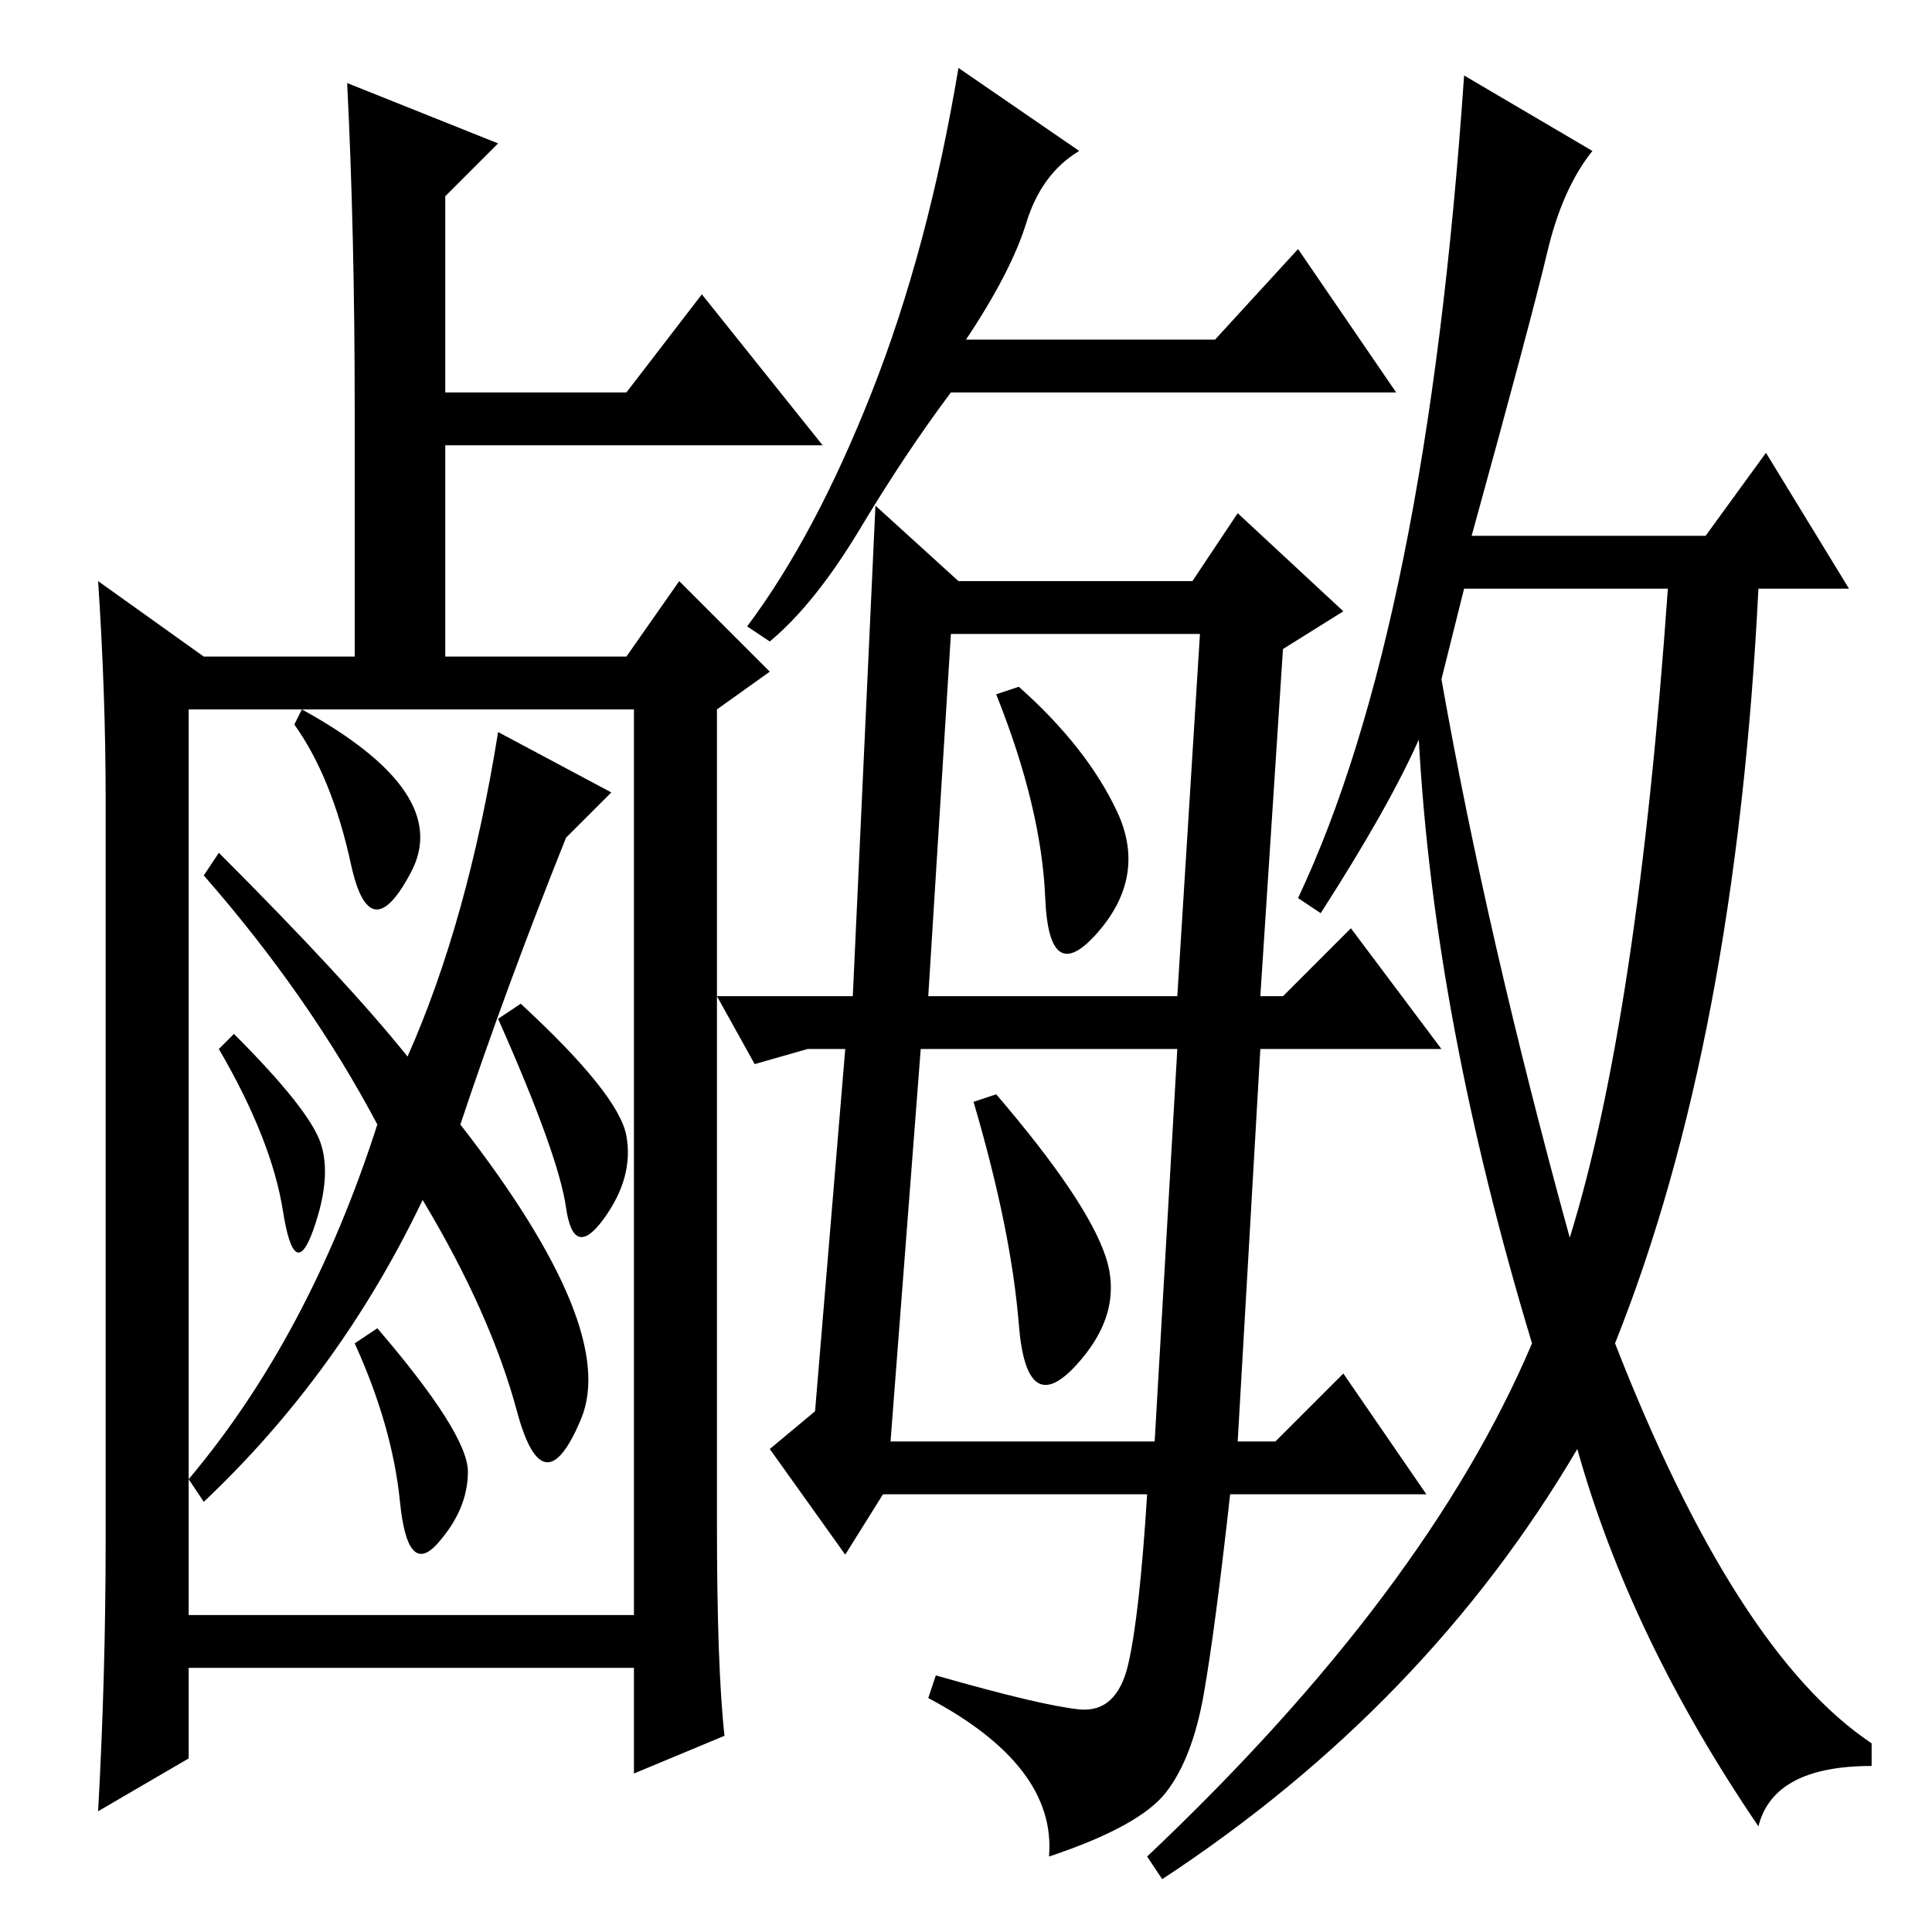 <?xml version="1.0" standalone="no"?>
<!DOCTYPE svg PUBLIC "-//W3C//DTD SVG 1.1//EN" "http://www.w3.org/Graphics/SVG/1.1/DTD/svg11.dtd" >
<svg xmlns="http://www.w3.org/2000/svg" xmlns:xlink="http://www.w3.org/1999/xlink" version="1.1" viewBox="0 -36 256 256">
  <g transform="matrix(1 0 0 -1 0 220)">
   <path fill="currentColor"
d="M66 237l-7 -7v-26h24l10 13l16 -20h-50v-28h24l7 10l12 -12l-7 -5v-108q0 -19 1 -28l-12 -5v14h-59v-12l-12 -7q1 18 1 36v98q0 14 -1 29l14 -10h20v33q0 23 -1 43zM25 162v-102q16 19 25 47q-9 17 -23 33l2 3q17 -17 25 -27q8 18 12 43l15 -8l-6 -6q-8 -20 -14 -38
q21 -27 16 -39t-8.5 1t-12.5 28q-11 -23 -29 -40l-2 3v-18h59v120h-59zM40 162q20 -11 14.5 -21.5t-8 1t-7.5 18.5zM31 119q10 -10 11.5 -14.5t-1 -11.5t-4 2.5t-8.5 21.5zM69 123q13 -12 14 -17.5t-3 -11t-5 1.5t-9 25zM62 61q0 -5 -4 -9.5t-5 5.5t-6 21l3 2q12 -14 12 -19
zM118 65h35l3 52h-34zM143 236q-5 -3 -7 -9.5t-8 -15.5h33l11 12l13 -19h-59q-6 -8 -12 -18t-12 -15l-3 2q9 12 16.5 31t11.5 43zM143 29.5q5 -0.5 6.5 6t2.5 22.5h-35l-5 -8l-10 14l6 5l4 48h-5l-7 -2l-5 9h18l3 65l11 -10h31l6 9l14 -13l-8 -5l-3 -46h3l9 9l12 -16h-24
l-3 -52h5l9 9l11 -16h-26q-2 -18 -3.5 -26.5t-5 -13t-15.5 -8.5q1 12 -16 21l1 3q14 -4 19 -4.5zM148 148.5q4 -8.5 -2.5 -16t-7 4.5t-6.5 27l3 1q9 -8 13 -16.5zM146.5 89.5q2.5 -7.5 -4 -14.5t-7.5 5.5t-6 29.5l3 1q12 -14 14.5 -21.5zM123 124h33l3 48h-33zM233 14
q-17 25 -24 50q-20 -34 -55 -57l-2 3q37 35 51 68q-13 43 -15 80q-4 -9 -13 -23l-3 2q17 36 22 109l17 -10q-4 -5 -6 -13.5t-10 -37.5h31l8 11l11 -18h-12q-3 -60 -19 -100q16 -41 34 -53v-3q-13 0 -15 -8zM208 92q9 29 13 86h-27l-3 -12q6 -34 17 -74z" />
  </g>

</svg>
